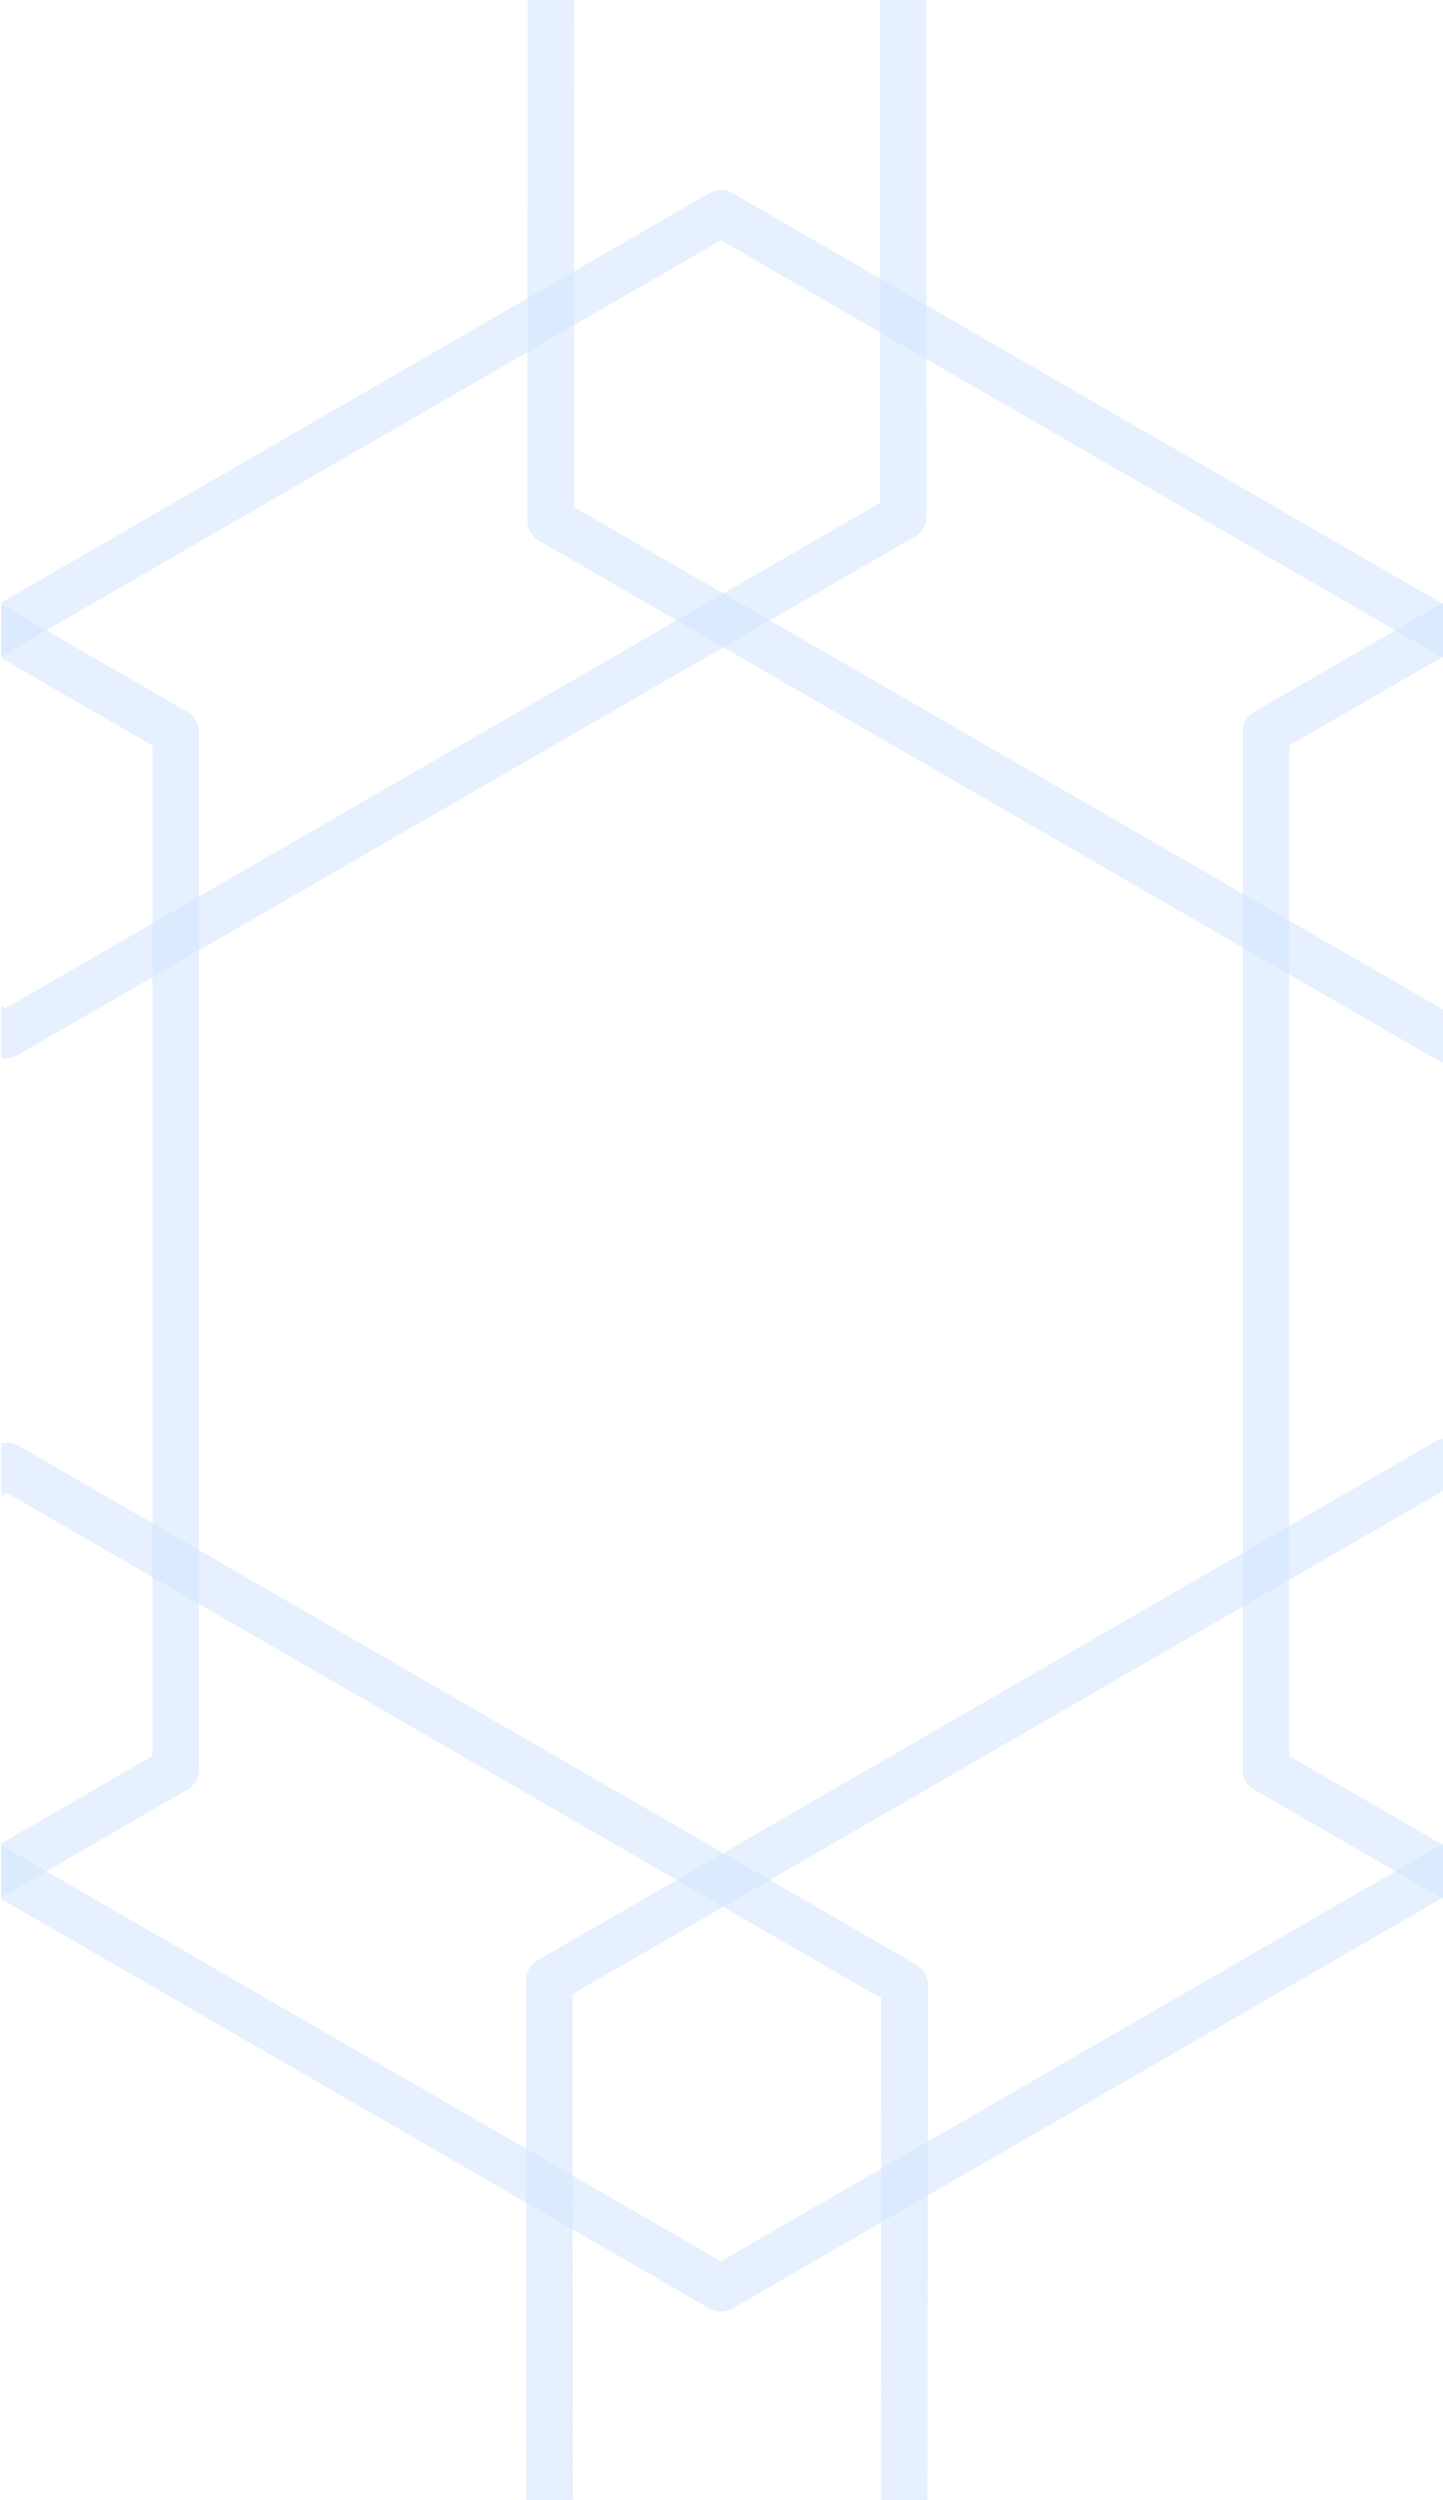 <?xml version="1.0" encoding="UTF-8" standalone="no"?>
<!DOCTYPE svg PUBLIC "-//W3C//DTD SVG 1.1//EN" "http://www.w3.org/Graphics/SVG/1.1/DTD/svg11.dtd">
<svg width="100%" height="100%" viewBox="0 0 421 729" version="1.1" xmlns="http://www.w3.org/2000/svg" xmlns:xlink="http://www.w3.org/1999/xlink" xml:space="preserve" xmlns:serif="http://www.serif.com/" style="fill-rule:evenodd;clip-rule:evenodd;stroke-linecap:round;stroke-linejoin:round;stroke-miterlimit:1.5;">
    <g id="Artboard2" transform="matrix(0.324,0,0,0.27,618.698,0)">
        <rect x="-1909" y="0" width="1299" height="2701" style="fill:none;"/>
        <g transform="matrix(8.861,0,0,5.322,12086.4,-1733.75)">
            <clipPath id="_clip1">
                <rect x="-1579.37" y="325.755" width="146.556" height="507.491"/>
            </clipPath>
            <g clip-path="url(#_clip1)">
                <g transform="matrix(0.569,0,0,1.138,-2123.61,-89.549)">
                    <path d="M1085,403L1245.21,495.5L1245.21,680.5L1085,773L924.785,680.5L924.785,495.5L1085,403Z" style="fill:none;stroke:rgb(213,230,255);stroke-opacity:0.6;stroke-width:8.31px;"/>
                </g>
                <g transform="matrix(0.569,0,0,1.138,-1977.05,-89.549)">
                    <path d="M1085,403L1245.21,495.5L1245.21,680.5L1085,773L924.785,680.5L924.785,495.5L1085,403Z" style="fill:none;stroke:rgb(213,230,255);stroke-opacity:0.6;stroke-width:8.31px;"/>
                </g>
                <g transform="matrix(0.569,0,0,1.138,-2270.17,-89.549)">
                    <path d="M1085,403L1245.21,495.5L1245.21,680.5L1085,773L924.785,680.5L924.785,495.5L1085,403Z" style="fill:none;stroke:rgb(213,230,255);stroke-opacity:0.6;stroke-width:8.31px;"/>
                </g>
                <g transform="matrix(0.285,0.985,-0.493,0.569,-1451.76,-570.434)">
                    <path d="M1085,403L1245.21,495.5L1245.21,680.5L1085,773L924.785,680.5L924.785,495.5L1085,403Z" style="fill:none;stroke:rgb(213,230,255);stroke-opacity:0.6;stroke-width:8.31px;"/>
                </g>
                <g transform="matrix(0.285,0.985,-0.493,0.569,-1598.31,-1077.92)">
                    <path d="M1085,403L1245.21,495.5L1245.21,680.5L1085,773L924.785,680.5L924.785,495.5L1085,403Z" style="fill:none;stroke:rgb(213,230,255);stroke-opacity:0.6;stroke-width:8.31px;"/>
                </g>
                <g transform="matrix(0.285,-0.985,0.493,0.569,-2031.39,1060.39)">
                    <path d="M1085,403L1245.21,495.5L1245.21,680.5L1085,773L924.785,680.5L924.785,495.5L1085,403Z" style="fill:none;stroke:rgb(213,230,255);stroke-opacity:0.6;stroke-width:8.31px;"/>
                </g>
                <g transform="matrix(0.285,-0.985,0.493,0.569,-2177.95,1567.88)">
                    <path d="M1085,403L1245.21,495.5L1245.21,680.5L1085,773L924.785,680.5L924.785,495.5L1085,403Z" style="fill:none;stroke:rgb(213,230,255);stroke-opacity:0.6;stroke-width:8.31px;"/>
                </g>
            </g>
        </g>
    </g>
</svg>
